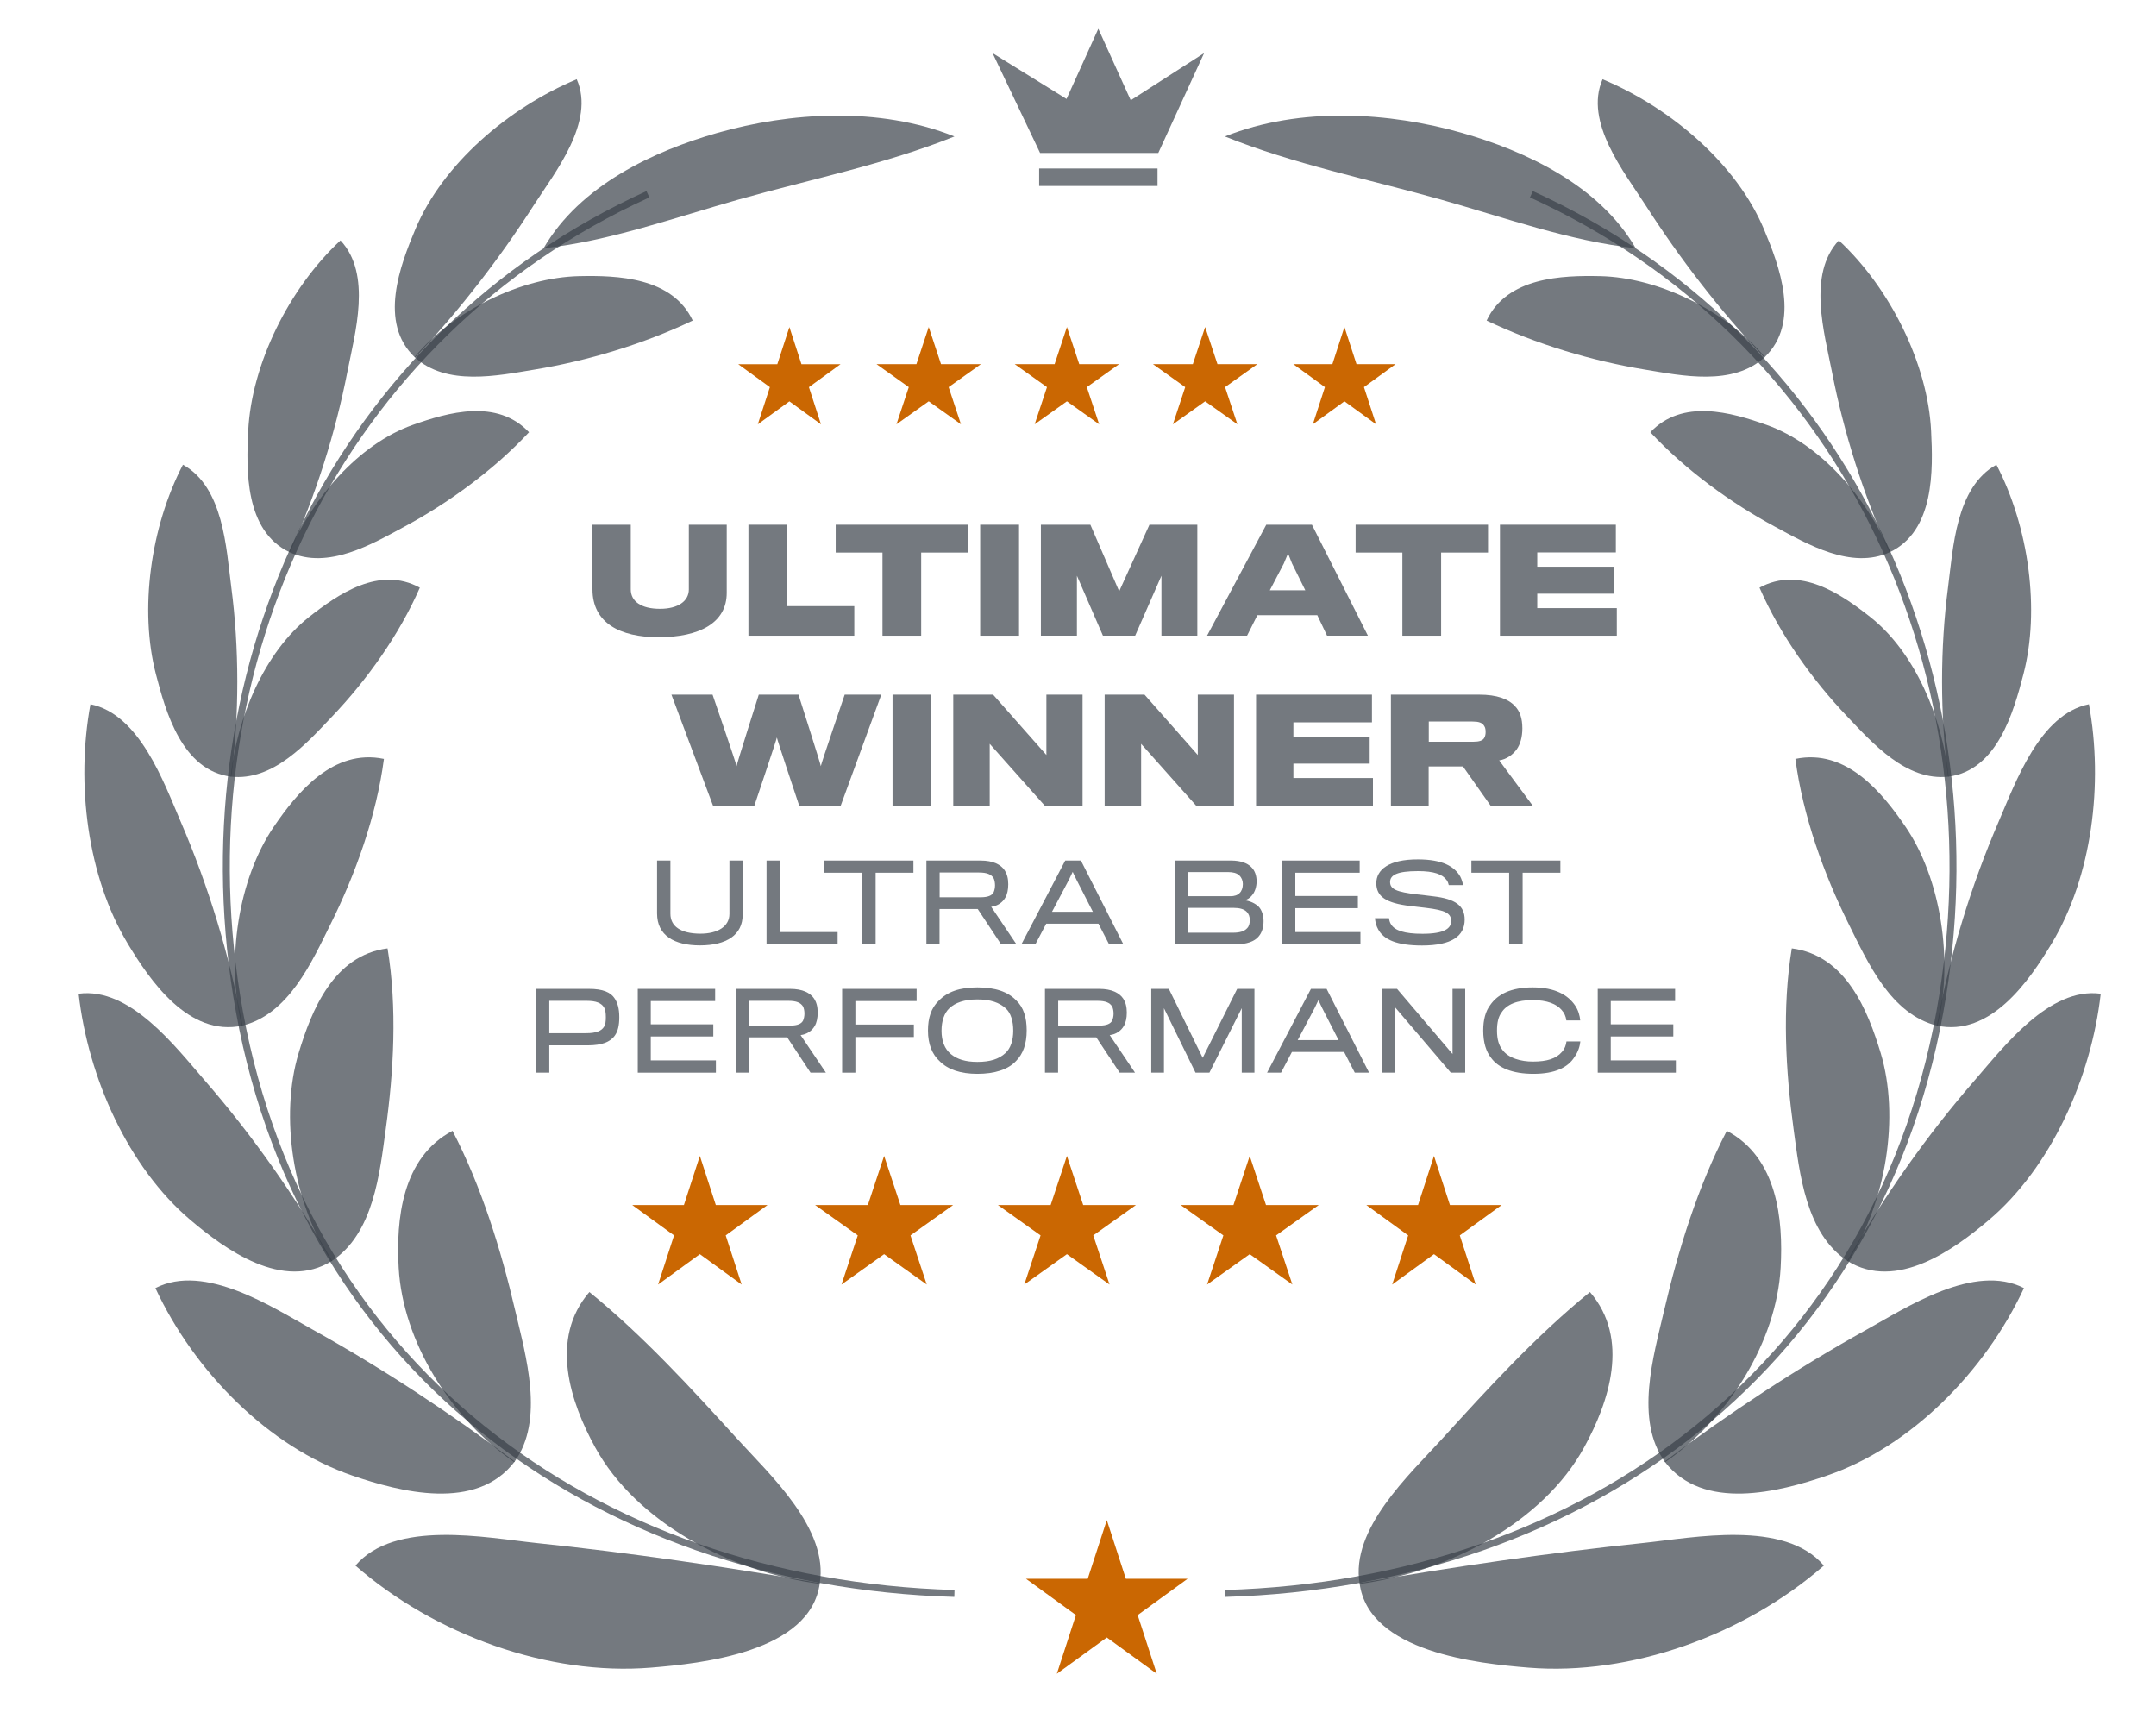 <svg width="80" height="64" viewBox="0 0 80 64" fill="none" xmlns="http://www.w3.org/2000/svg">
<path d="M26.966 21.996C26.966 21.833 26.966 19.468 26.966 19.468H25.56C25.56 19.468 25.56 21.797 25.56 21.87C25.56 22.3 25.162 22.588 24.49 22.588C23.788 22.588 23.405 22.31 23.405 21.865C23.405 21.791 23.405 19.468 23.405 19.468H21.984C21.984 19.468 21.984 21.676 21.984 21.865C21.984 23.113 23.006 23.642 24.433 23.642C25.959 23.642 26.966 23.108 26.966 21.996Z" fill="#394149" fill-opacity="0.7"/>
<path d="M31.699 23.585V22.489H29.192V19.468H27.771V23.585H31.699Z" fill="#394149" fill-opacity="0.7"/>
<path d="M35.922 20.501V19.468H31.009V20.501H32.745V23.585H34.181V20.501H35.922Z" fill="#394149" fill-opacity="0.7"/>
<path d="M37.812 23.585V19.468H36.37V23.585H37.812Z" fill="#394149" fill-opacity="0.7"/>
<path d="M44.428 23.585V19.468H42.651L41.528 21.938L40.459 19.468H38.623V23.585H39.96V21.361L40.925 23.585H42.121L43.096 21.361V23.585H44.428Z" fill="#394149" fill-opacity="0.7"/>
<path d="M46.656 22.824H48.879L49.241 23.585H50.757L48.68 19.468H46.986L44.789 23.585H46.273L46.656 22.824ZM48.434 21.901H47.117L47.636 20.91L47.794 20.533L47.941 20.905L48.434 21.901Z" fill="#394149" fill-opacity="0.7"/>
<path d="M55.214 20.501V19.468H50.301V20.501H52.036V23.585H53.474V20.501H55.214Z" fill="#394149" fill-opacity="0.7"/>
<path d="M59.993 23.585V22.562H57.041V22.027H59.872V21.026H57.041V20.496H59.957V19.468H55.657V23.585H59.993Z" fill="#394149" fill-opacity="0.7"/>
<path d="M32.701 25.773H31.343C31.343 25.773 30.457 28.364 30.457 28.427C30.457 28.364 29.628 25.773 29.628 25.773H28.155C28.155 25.773 27.331 28.364 27.331 28.427C27.331 28.364 26.44 25.773 26.44 25.773H24.914L26.456 29.89H27.992C27.992 29.89 28.821 27.43 28.826 27.362C28.831 27.43 29.654 29.89 29.654 29.89H31.196L32.701 25.773Z" fill="#394149" fill-opacity="0.7"/>
<path d="M34.56 29.89V25.773H33.118V29.89H34.56Z" fill="#394149" fill-opacity="0.7"/>
<path d="M40.169 29.89V25.773H38.827V28.012L36.85 25.773H35.371V29.89H36.724V27.598L38.764 29.89H40.169Z" fill="#394149" fill-opacity="0.7"/>
<path d="M45.788 29.89V25.773H44.445V28.012L42.468 25.773H40.989V29.89H42.342V27.598L44.382 29.89H45.788Z" fill="#394149" fill-opacity="0.7"/>
<path d="M50.944 29.89V28.867H47.992V28.332H50.823V27.331H47.992V26.801H50.907V25.773H46.607V29.89H50.944Z" fill="#394149" fill-opacity="0.7"/>
<path d="M56.488 27.026C56.488 26.654 56.398 26.387 56.209 26.193C55.963 25.93 55.538 25.773 54.888 25.773H51.611V29.89H53.011V28.437H54.285L55.308 29.89H56.871L55.628 28.212C55.905 28.17 56.132 28.002 56.278 27.803C56.409 27.619 56.488 27.346 56.488 27.026ZM55.125 27.158C55.125 27.226 55.114 27.31 55.077 27.373C55.024 27.477 54.888 27.52 54.663 27.52H53.016V26.77H54.636C54.857 26.77 55.004 26.806 55.077 26.943C55.114 26.995 55.125 27.079 55.125 27.158Z" fill="#394149" fill-opacity="0.7"/>
<path d="M27.557 33.94C27.557 33.873 27.557 31.928 27.557 31.928H27.066C27.066 31.928 27.066 33.865 27.066 33.908C27.066 34.376 26.626 34.641 25.993 34.641C25.244 34.641 24.876 34.356 24.876 33.904C24.876 33.861 24.876 31.928 24.876 31.928H24.381C24.381 31.928 24.381 33.813 24.381 33.888C24.381 34.712 25.023 35.076 25.973 35.076C26.955 35.076 27.557 34.688 27.557 33.94Z" fill="#394149" fill-opacity="0.7"/>
<path d="M31.08 35.037V34.581H28.938V31.928H28.443V35.037H31.08Z" fill="#394149" fill-opacity="0.7"/>
<path d="M33.893 32.38V31.928H30.59V32.38H31.992V35.037H32.491V32.38H33.893Z" fill="#394149" fill-opacity="0.7"/>
<path d="M37.412 32.807C37.412 32.586 37.364 32.423 37.281 32.293C37.135 32.075 36.854 31.928 36.386 31.928H34.375V35.037H34.862V33.726H36.279L37.147 35.037H37.717L36.779 33.643C37.016 33.615 37.202 33.48 37.301 33.306C37.373 33.188 37.412 33.013 37.412 32.807ZM36.921 32.847C36.921 32.934 36.901 33.041 36.866 33.112C36.802 33.227 36.656 33.286 36.418 33.29H34.866C34.866 33.283 34.866 32.372 34.866 32.372H36.327C36.624 32.372 36.782 32.443 36.866 32.578C36.901 32.641 36.921 32.748 36.921 32.847Z" fill="#394149" fill-opacity="0.7"/>
<path d="M38.821 34.269H40.758L41.154 35.037H41.684L40.108 31.928H39.526L37.899 35.037H38.417L38.821 34.269ZM40.552 33.829H39.035L39.665 32.637L39.803 32.348L39.942 32.637L40.552 33.829Z" fill="#394149" fill-opacity="0.7"/>
<path d="M46.706 34.74C46.829 34.597 46.885 34.395 46.885 34.178C46.885 33.972 46.825 33.766 46.703 33.639C46.58 33.52 46.382 33.421 46.164 33.401C46.291 33.382 46.39 33.302 46.457 33.219C46.564 33.096 46.627 32.898 46.627 32.7C46.627 32.491 46.564 32.3 46.429 32.17C46.283 32.023 46.033 31.928 45.685 31.928H43.594V35.037H45.839C46.259 35.037 46.552 34.93 46.706 34.74ZM46.117 32.8C46.117 32.938 46.073 33.061 45.998 33.132C45.922 33.215 45.796 33.251 45.661 33.251H44.077V32.356H45.57C45.752 32.356 45.891 32.392 45.986 32.479C46.069 32.558 46.117 32.673 46.117 32.8ZM46.275 34.439C46.176 34.55 46.006 34.605 45.756 34.605H44.077V33.683H45.768C45.998 33.683 46.156 33.73 46.251 33.821C46.338 33.904 46.374 34.011 46.374 34.134C46.374 34.261 46.346 34.368 46.275 34.439Z" fill="#394149" fill-opacity="0.7"/>
<path d="M50.48 35.037V34.581H48.064V33.694H50.385V33.243H48.064V32.38H50.452V31.928H47.581V35.037H50.48Z" fill="#394149" fill-opacity="0.7"/>
<path d="M54.348 34.118C54.348 33.611 54.012 33.35 53.184 33.255C53.045 33.235 52.744 33.203 52.582 33.184C51.814 33.093 51.58 32.99 51.58 32.724C51.58 32.467 51.838 32.32 52.614 32.32C53.215 32.32 53.525 32.439 53.679 32.653C53.723 32.712 53.747 32.784 53.758 32.839H54.288C54.273 32.748 54.237 32.621 54.182 32.518C53.968 32.15 53.529 31.885 52.614 31.885C51.521 31.881 51.069 32.277 51.069 32.768C51.069 33.259 51.422 33.508 52.337 33.615C52.495 33.635 52.776 33.667 52.915 33.683C53.624 33.77 53.846 33.877 53.846 34.174C53.846 34.447 53.592 34.645 52.78 34.645C52.115 34.645 51.758 34.526 51.616 34.296C51.572 34.233 51.545 34.134 51.541 34.067H51.018C51.03 34.209 51.069 34.364 51.141 34.486C51.347 34.863 51.83 35.08 52.764 35.08C53.881 35.08 54.348 34.72 54.348 34.118Z" fill="#394149" fill-opacity="0.7"/>
<path d="M57.899 32.38V31.928H54.597V32.38H55.998V35.037H56.498V32.38H57.899Z" fill="#394149" fill-opacity="0.7"/>
<path d="M22.979 37.739C22.979 37.422 22.916 37.208 22.809 37.046C22.659 36.812 22.366 36.689 21.855 36.689H19.891V39.798H20.382V38.784C20.382 38.784 21.768 38.784 21.835 38.784C22.314 38.78 22.643 38.669 22.817 38.416C22.928 38.261 22.979 38.04 22.979 37.739ZM22.48 37.739C22.48 37.897 22.465 38.016 22.413 38.095C22.322 38.242 22.136 38.333 21.752 38.333C21.716 38.333 20.382 38.333 20.382 38.333V37.133H21.768C22.128 37.133 22.314 37.216 22.413 37.378C22.46 37.45 22.48 37.58 22.48 37.739Z" fill="#394149" fill-opacity="0.7"/>
<path d="M26.564 39.798V39.342H24.148V38.455H26.468V38.004H24.148V37.141H26.536V36.689H23.665V39.798H26.564Z" fill="#394149" fill-opacity="0.7"/>
<path d="M30.341 37.568C30.341 37.347 30.294 37.184 30.21 37.053C30.064 36.836 29.783 36.689 29.316 36.689H27.304V39.798H27.791V38.487H29.209L30.076 39.798H30.646L29.707 38.404C29.945 38.376 30.131 38.242 30.23 38.067C30.302 37.949 30.341 37.774 30.341 37.568ZM29.85 37.608C29.85 37.695 29.83 37.802 29.795 37.873C29.731 37.988 29.585 38.047 29.347 38.051H27.795C27.795 38.044 27.795 37.133 27.795 37.133H29.256C29.553 37.133 29.711 37.204 29.795 37.339C29.83 37.402 29.85 37.509 29.85 37.608Z" fill="#394149" fill-opacity="0.7"/>
<path d="M34.012 37.141V36.689H31.248V39.798H31.739V38.475H33.909V38.012H31.739V37.141H34.012Z" fill="#394149" fill-opacity="0.7"/>
<path d="M36.266 36.634C35.605 36.634 35.149 36.796 34.825 37.137C34.551 37.402 34.433 37.77 34.433 38.234C34.433 38.74 34.587 39.121 34.872 39.378C35.177 39.683 35.644 39.841 36.266 39.841C36.908 39.841 37.407 39.683 37.704 39.362C37.961 39.101 38.096 38.729 38.096 38.23C38.096 37.747 37.981 37.378 37.708 37.117C37.395 36.792 36.927 36.634 36.266 36.634ZM36.266 39.398C35.831 39.398 35.522 39.303 35.288 39.113C35.05 38.919 34.936 38.622 34.936 38.242C34.936 37.885 35.035 37.588 35.225 37.41C35.442 37.204 35.775 37.081 36.262 37.081C36.765 37.081 37.078 37.2 37.311 37.406C37.51 37.58 37.597 37.889 37.597 38.238C37.597 38.59 37.506 38.891 37.304 39.073C37.07 39.291 36.741 39.398 36.266 39.398Z" fill="#394149" fill-opacity="0.7"/>
<path d="M41.811 37.568C41.811 37.347 41.763 37.184 41.68 37.053C41.534 36.836 41.252 36.689 40.785 36.689H38.774V39.798H39.261V38.487H40.678L41.546 39.798H42.116L41.177 38.404C41.415 38.376 41.601 38.242 41.7 38.067C41.771 37.949 41.811 37.774 41.811 37.568ZM41.32 37.608C41.32 37.695 41.3 37.802 41.264 37.873C41.201 37.988 41.054 38.047 40.817 38.051H39.265C39.265 38.044 39.265 37.133 39.265 37.133H40.726C41.023 37.133 41.181 37.204 41.264 37.339C41.3 37.402 41.32 37.509 41.32 37.608Z" fill="#394149" fill-opacity="0.7"/>
<path d="M46.547 39.798V36.689H45.906L44.627 39.247L43.371 36.689H42.718V39.798H43.189V37.406L44.361 39.798H44.876L46.076 37.406V39.798H46.547Z" fill="#394149" fill-opacity="0.7"/>
<path d="M47.938 39.029H49.874L50.27 39.798H50.801L49.225 36.689H48.643L47.015 39.798H47.534L47.938 39.029ZM49.669 38.59H48.152L48.782 37.398L48.92 37.109L49.059 37.398L49.669 38.59Z" fill="#394149" fill-opacity="0.7"/>
<path d="M54.368 39.798V36.689H53.897V39.105L51.838 36.689H51.28V39.798H51.759V37.366L53.834 39.798H54.368Z" fill="#394149" fill-opacity="0.7"/>
<path d="M58.64 38.638H58.125C58.109 38.78 58.054 38.923 57.955 39.03C57.741 39.279 57.401 39.386 56.878 39.386C56.439 39.386 55.967 39.263 55.741 38.942C55.623 38.792 55.547 38.57 55.547 38.238C55.547 37.941 55.599 37.719 55.714 37.568C55.903 37.264 56.303 37.105 56.867 37.105C57.413 37.105 57.757 37.255 57.94 37.465C58.042 37.576 58.102 37.707 58.121 37.861H58.636C58.62 37.687 58.565 37.481 58.446 37.307C58.192 36.931 57.725 36.634 56.87 36.634C56.055 36.634 55.567 36.895 55.297 37.287C55.124 37.513 55.036 37.83 55.036 38.234C55.036 38.685 55.144 39.018 55.33 39.251C55.599 39.62 56.118 39.841 56.902 39.841C57.706 39.841 58.185 39.6 58.423 39.216C58.557 39.03 58.624 38.808 58.64 38.638Z" fill="#394149" fill-opacity="0.7"/>
<path d="M62.184 39.798V39.342H59.768V38.455H62.089V38.004H59.768V37.141H62.156V36.689H59.285V39.798H62.184Z" fill="#394149" fill-opacity="0.7"/>
<path d="M25.969 42.886L26.561 44.709H28.478L26.928 45.835L27.52 47.658L25.969 46.531L24.419 47.658L25.011 45.835L23.461 44.709H25.377L25.969 42.886Z" fill="#CA6702"/>
<path d="M32.806 42.886L33.41 44.709H35.366L33.784 45.835L34.388 47.658L32.806 46.531L31.224 47.658L31.828 45.835L30.246 44.709H32.202L32.806 42.886Z" fill="#CA6702"/>
<path d="M39.589 42.886L40.193 44.709H42.149L40.567 45.835L41.171 47.658L39.589 46.531L38.007 47.658L38.611 45.835L37.029 44.709H38.985L39.589 42.886Z" fill="#CA6702"/>
<path d="M46.372 42.886L46.976 44.709H48.932L47.35 45.835L47.954 47.658L46.372 46.531L44.79 47.658L45.394 45.835L43.812 44.709H45.768L46.372 42.886Z" fill="#CA6702"/>
<path d="M53.209 42.886L53.801 44.709H55.718L54.167 45.835L54.759 47.658L53.209 46.531L51.658 47.658L52.251 45.835L50.7 44.709H52.617L53.209 42.886Z" fill="#CA6702"/>
<path d="M29.291 12.135L29.739 13.513H31.188L30.016 14.364L30.463 15.742L29.291 14.891L28.119 15.742L28.567 14.364L27.394 13.513H28.843L29.291 12.135Z" fill="#CA6702"/>
<path d="M34.461 12.133L34.917 13.511H36.396L35.2 14.363L35.657 15.741L34.461 14.889L33.264 15.741L33.721 14.363L32.525 13.511H34.004L34.461 12.133Z" fill="#CA6702"/>
<path d="M39.589 12.133L40.046 13.511H41.524L40.328 14.363L40.785 15.741L39.589 14.889L38.392 15.741L38.849 14.363L37.653 13.511H39.132L39.589 12.133Z" fill="#CA6702"/>
<path d="M44.718 12.133L45.175 13.511H46.653L45.457 14.363L45.914 15.741L44.718 14.889L43.522 15.741L43.978 14.363L42.782 13.511H44.261L44.718 12.133Z" fill="#CA6702"/>
<path d="M49.886 12.133L50.334 13.511H51.783L50.611 14.363L51.059 15.741L49.886 14.889L48.714 15.741L49.162 14.363L47.99 13.511H49.439L49.886 12.133Z" fill="#CA6702"/>
<path fill-rule="evenodd" clip-rule="evenodd" d="M8.651 36.939C6.675 24.576 12.443 12.343 23.988 7.09L24.095 7.324C12.665 12.524 6.946 24.637 8.906 36.898C11.074 50.464 22.017 58.599 35.418 58.991L35.411 59.248C21.905 58.853 10.842 50.644 8.651 36.939Z" fill="#394149" fill-opacity="0.7"/>
<path d="M21.485 10.245C19.351 10.294 16.854 11.497 15.381 13.245C16.562 14.342 18.463 13.937 19.832 13.712C21.785 13.392 23.861 12.772 25.704 11.893C24.946 10.281 22.905 10.213 21.485 10.245Z" fill="#394149" fill-opacity="0.7"/>
<path d="M19.807 7.613C18.543 9.582 17.037 11.539 15.398 13.262C14.027 11.974 14.854 9.832 15.414 8.5C16.428 6.086 18.859 4.005 21.4 2.94C22.098 4.526 20.583 6.405 19.807 7.613Z" fill="#394149" fill-opacity="0.7"/>
<path d="M15.311 15.766C13.313 16.476 11.596 18.475 10.734 20.483C12.171 21.15 13.804 20.186 14.998 19.544C16.639 18.662 18.313 17.445 19.63 16.037C18.44 14.781 16.633 15.296 15.311 15.766Z" fill="#394149" fill-opacity="0.7"/>
<path d="M12.889 13.799C12.451 16.044 11.718 18.372 10.755 20.493C9.074 19.7 9.138 17.429 9.21 15.985C9.333 13.518 10.713 10.706 12.634 8.919C13.81 10.179 13.168 12.369 12.889 13.799Z" fill="#394149" fill-opacity="0.7"/>
<path d="M11.466 22.893C9.802 24.207 8.793 26.64 8.559 28.814C10.134 28.995 11.393 27.561 12.329 26.578C13.604 25.239 14.812 23.56 15.578 21.803C14.077 20.985 12.551 22.038 11.466 22.893Z" fill="#394149" fill-opacity="0.7"/>
<path d="M8.582 21.785C8.879 24.052 8.88 26.505 8.583 28.817C6.751 28.592 6.144 26.393 5.785 25.013C5.166 22.632 5.581 19.556 6.788 17.241C8.296 18.076 8.393 20.335 8.582 21.785Z" fill="#394149" fill-opacity="0.7"/>
<path d="M10.16 30.673C8.843 32.603 8.379 35.627 8.972 38.058C10.713 37.645 11.576 35.675 12.268 34.283C13.189 32.433 13.968 30.275 14.246 28.157C12.358 27.764 11.028 29.402 10.16 30.673Z" fill="#394149" fill-opacity="0.7"/>
<path d="M6.702 30.478C7.728 32.854 8.529 35.47 8.998 38.052C7.002 38.481 5.565 36.384 4.73 34.994C3.244 32.52 2.811 29.089 3.355 26.129C5.182 26.496 6.077 29.03 6.702 30.478Z" fill="#394149" fill-opacity="0.7"/>
<path d="M11.082 39.069C10.374 41.41 10.866 44.592 12.298 46.793C13.872 45.768 14.089 43.513 14.313 41.896C14.607 39.762 14.745 37.399 14.38 35.186C12.367 35.443 11.554 37.505 11.082 39.069Z" fill="#394149" fill-opacity="0.7"/>
<path d="M7.584 40.071C9.349 42.097 10.979 44.408 12.322 46.778C10.5 47.915 8.362 46.361 7.065 45.262C4.765 43.311 3.271 39.995 2.917 36.869C4.831 36.612 6.518 38.849 7.584 40.071Z" fill="#394149" fill-opacity="0.7"/>
<path d="M14.793 47.036C14.945 49.761 16.719 52.62 19.081 54.248C20.221 52.686 19.506 50.293 19.117 48.623C18.593 46.374 17.869 44.032 16.791 41.955C14.912 42.947 14.693 45.242 14.793 47.036Z" fill="#394149" fill-opacity="0.7"/>
<path d="M11.616 49.338C14.175 50.76 16.727 52.438 19.099 54.224C17.679 56.094 14.839 55.349 13.078 54.747C9.976 53.687 7.21 50.894 5.766 47.79C7.597 46.847 10.104 48.498 11.616 49.338Z" fill="#394149" fill-opacity="0.7"/>
<path d="M22.081 53.693C23.617 56.496 27.117 58.325 30.413 58.765C30.768 56.727 28.563 54.71 27.362 53.39C25.651 51.511 23.869 49.56 21.87 47.936C20.373 49.674 21.164 52.02 22.081 53.693Z" fill="#394149" fill-opacity="0.7"/>
<path d="M19.888 57.246C23.379 57.609 26.93 58.131 30.419 58.734C30.086 61.305 26.006 61.72 24.153 61.872C20.356 62.183 16.131 60.656 13.189 58.086C14.65 56.367 18.028 57.052 19.888 57.246Z" fill="#394149" fill-opacity="0.7"/>
<path d="M26.613 4.932C24.268 5.601 21.525 6.87 20.169 9.211C22.63 8.943 25.048 8.068 27.412 7.401C30.061 6.654 32.85 6.095 35.415 5.063C32.606 3.94 29.295 4.167 26.613 4.932Z" fill="#394149" fill-opacity="0.7"/>
<path fill-rule="evenodd" clip-rule="evenodd" d="M71.96 36.898C73.919 24.637 68.2 12.525 56.77 7.324L56.877 7.09C68.423 12.343 74.19 24.576 72.214 36.939C70.024 50.644 58.96 58.853 45.455 59.248L45.447 58.991C58.848 58.599 69.791 50.464 71.96 36.898Z" fill="#394149" fill-opacity="0.7"/>
<path d="M59.381 10.245C61.514 10.294 64.011 11.497 65.485 13.245C64.303 14.342 62.401 13.937 61.034 13.712C59.081 13.392 57.004 12.772 55.162 11.893C55.919 10.281 57.96 10.213 59.381 10.245Z" fill="#394149" fill-opacity="0.7"/>
<path d="M61.059 7.613C62.322 9.582 63.829 11.539 65.467 13.262C66.839 11.974 66.011 9.832 65.451 8.5C64.438 6.086 62.007 4.005 59.465 2.94C58.767 4.526 60.283 6.405 61.059 7.613Z" fill="#394149" fill-opacity="0.7"/>
<path d="M65.556 15.766C67.553 16.476 69.27 18.475 70.132 20.483C68.695 21.15 67.062 20.186 65.867 19.544C64.227 18.662 62.553 17.445 61.237 16.037C62.426 14.781 64.233 15.296 65.556 15.766Z" fill="#394149" fill-opacity="0.7"/>
<path d="M67.977 13.799C68.414 16.044 69.147 18.372 70.11 20.493C71.791 19.7 71.727 17.429 71.655 15.985C71.532 13.518 70.153 10.706 68.232 8.919C67.055 10.179 67.699 12.369 67.977 13.799Z" fill="#394149" fill-opacity="0.7"/>
<path d="M69.399 22.893C71.064 24.207 72.073 26.64 72.306 28.814C70.732 28.995 69.473 27.561 68.537 26.578C67.261 25.239 66.054 23.56 65.288 21.803C66.789 20.985 68.315 22.038 69.399 22.893Z" fill="#394149" fill-opacity="0.7"/>
<path d="M72.284 21.785C71.987 24.052 71.987 26.505 72.283 28.817C74.115 28.592 74.722 26.393 75.081 25.013C75.701 22.632 75.285 19.556 74.078 17.241C72.57 18.076 72.473 20.335 72.284 21.785Z" fill="#394149" fill-opacity="0.7"/>
<path d="M70.705 30.673C72.023 32.603 72.486 35.627 71.894 38.058C70.153 37.645 69.29 35.675 68.597 34.283C67.676 32.433 66.897 30.275 66.619 28.157C68.507 27.764 69.838 29.402 70.705 30.673Z" fill="#394149" fill-opacity="0.7"/>
<path d="M74.164 30.478C73.138 32.854 72.336 35.47 71.868 38.052C73.864 38.481 75.301 36.384 76.136 34.994C77.622 32.52 78.055 29.089 77.511 26.129C75.684 26.496 74.789 29.03 74.164 30.478Z" fill="#394149" fill-opacity="0.7"/>
<path d="M69.784 39.069C70.491 41.41 70 44.592 68.568 46.793C66.995 45.768 66.776 43.513 66.553 41.896C66.26 39.762 66.121 37.399 66.486 35.186C68.499 35.443 69.311 37.505 69.784 39.069Z" fill="#394149" fill-opacity="0.7"/>
<path d="M73.281 40.071C71.516 42.097 69.887 44.408 68.543 46.778C70.365 47.915 72.504 46.361 73.801 45.262C76.101 43.311 77.595 39.995 77.949 36.869C76.034 36.612 74.347 38.849 73.281 40.071Z" fill="#394149" fill-opacity="0.7"/>
<path d="M66.072 47.036C65.92 49.761 64.147 52.62 61.785 54.248C60.644 52.686 61.359 50.293 61.748 48.623C62.271 46.374 62.997 44.032 64.074 41.955C65.953 42.947 66.172 45.242 66.072 47.036Z" fill="#394149" fill-opacity="0.7"/>
<path d="M69.249 49.338C66.691 50.76 64.139 52.438 61.767 54.224C63.188 56.094 66.027 55.349 67.787 54.747C70.89 53.687 73.656 50.894 75.1 47.79C73.269 46.847 70.761 48.498 69.249 49.338Z" fill="#394149" fill-opacity="0.7"/>
<path d="M58.784 53.693C57.248 56.496 53.749 58.325 50.452 58.765C50.097 56.727 52.302 54.71 53.504 53.39C55.214 51.511 56.997 49.56 58.996 47.936C60.493 49.674 59.701 52.02 58.784 53.693Z" fill="#394149" fill-opacity="0.7"/>
<path d="M60.977 57.246C57.486 57.609 53.937 58.131 50.447 58.734C50.78 61.305 54.86 61.72 56.712 61.872C60.51 62.183 64.735 60.656 67.676 58.086C66.216 56.367 62.838 57.052 60.977 57.246Z" fill="#394149" fill-opacity="0.7"/>
<path d="M54.253 4.932C56.597 5.601 59.341 6.87 60.696 9.211C58.236 8.943 55.818 8.068 53.453 7.401C50.804 6.654 48.015 6.095 45.451 5.063C48.26 3.94 51.57 4.167 54.253 4.932Z" fill="#394149" fill-opacity="0.7"/>
<path d="M41.957 3.72L40.754 1.067L39.574 3.671L36.83 1.97L38.593 5.675H42.979L44.679 1.97L41.957 3.72Z" fill="#394149" fill-opacity="0.7"/>
<path d="M42.951 6.251H38.558V6.9H42.951V6.251Z" fill="#394149" fill-opacity="0.7"/>
<path d="M41.069 56.397L41.776 58.575H44.067L42.214 59.921L42.922 62.099L41.069 60.753L39.215 62.099L39.923 59.921L38.07 58.575H40.361L41.069 56.397Z" fill="#CA6702"/>
</svg>

